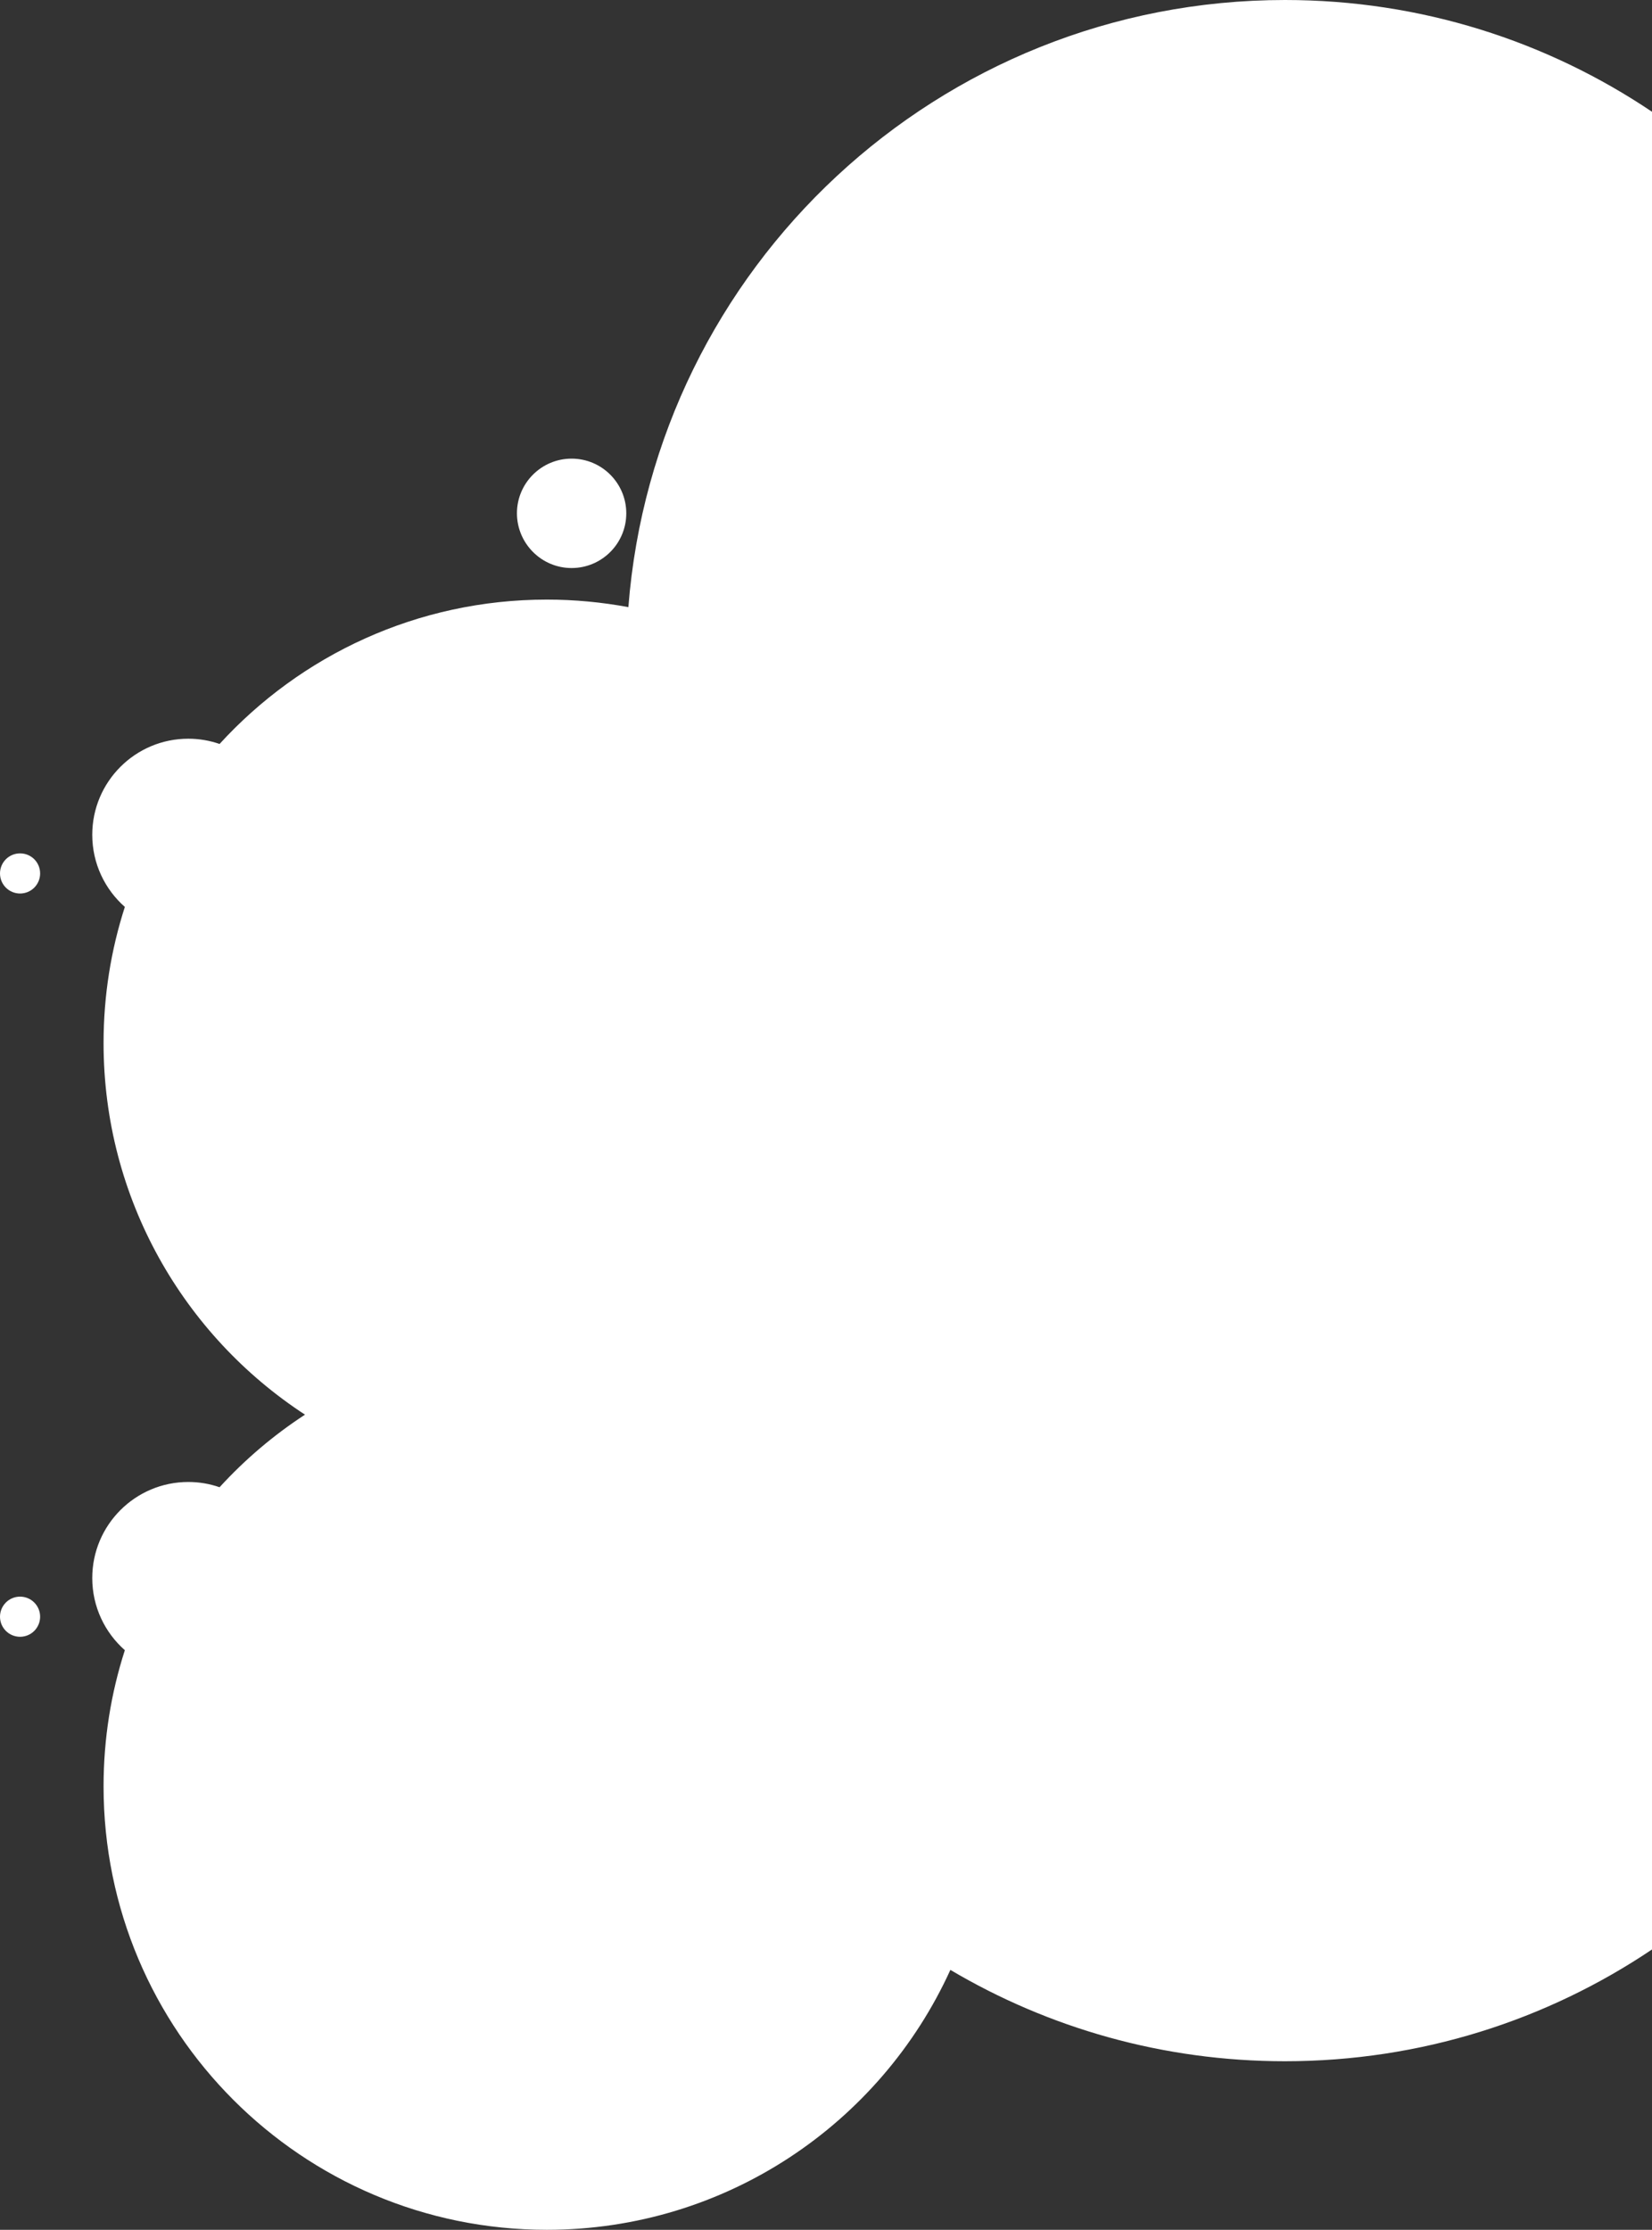 <?xml version="1.0" encoding="utf-8"?>
<!-- Generator: Adobe Illustrator 23.0.1, SVG Export Plug-In . SVG Version: 6.00 Build 0)  -->
<svg version="1.1" id="Layer_10" xmlns="http://www.w3.org/2000/svg" xmlns:xlink="http://www.w3.org/1999/xlink" x="0px" y="0px"
	 viewBox="0 0 188.55 254.37" style="enable-background:new 0 0 188.55 254.37;" xml:space="preserve">
<rect x="0" y="0" width="188.55" height="254.37" fill="#333333" stroke="none"/>
<style type="text/css">
	.st0{fill:#FFFFFF;}
</style>
<g>
	<path class="st0" d="M146.66,0c-39.53,0-71.93,30.51-74.94,69.26c-3.02-0.56-6.13-0.86-9.31-0.86c-14.79,0-28.1,6.35-37.35,16.47
		c-1.12-0.39-2.32-0.6-3.57-0.6c-6.05,0-10.96,4.91-10.96,10.96c0,3.28,1.44,6.22,3.72,8.23c-1.58,4.89-2.43,10.11-2.43,15.53
		c0,17.75,9.15,33.36,22.99,42.39c-3.59,2.34-6.87,5.13-9.75,8.28c-1.12-0.39-2.32-0.6-3.57-0.6c-6.05,0-10.96,4.91-10.96,10.96
		c0,3.28,1.44,6.22,3.72,8.23c-1.58,4.89-2.43,10.11-2.43,15.53c0,27.94,22.65,50.59,50.59,50.59c20.47,0,38.1-12.16,46.06-29.65
		c11.19,6.62,24.25,10.42,38.19,10.42c15.51,0,29.92-4.7,41.89-12.75V137.6V97.54V12.75C176.58,4.7,162.17,0,146.66,0z"/>
	<path class="st0" d="M65.24,64.8c3.44,0,6.24-2.79,6.24-6.24c0-3.44-2.79-6.24-6.24-6.24c-3.44,0-6.24,2.79-6.24,6.24
		C59.01,62,61.8,64.8,65.24,64.8z"/>
	<path class="st0" d="M2.29,97.35C1.03,97.35,0,98.37,0,99.64c0,1.27,1.03,2.29,2.29,2.29c1.27,0,2.29-1.03,2.29-2.29
		C4.58,98.37,3.56,97.35,2.29,97.35z"/>
	<path class="st0" d="M2.29,182.14c-1.27,0-2.29,1.03-2.29,2.29c0,1.27,1.03,2.29,2.29,2.29c1.27,0,2.29-1.03,2.29-2.29
		C4.58,183.17,3.56,182.14,2.29,182.14z"/>
</g>
</svg>
